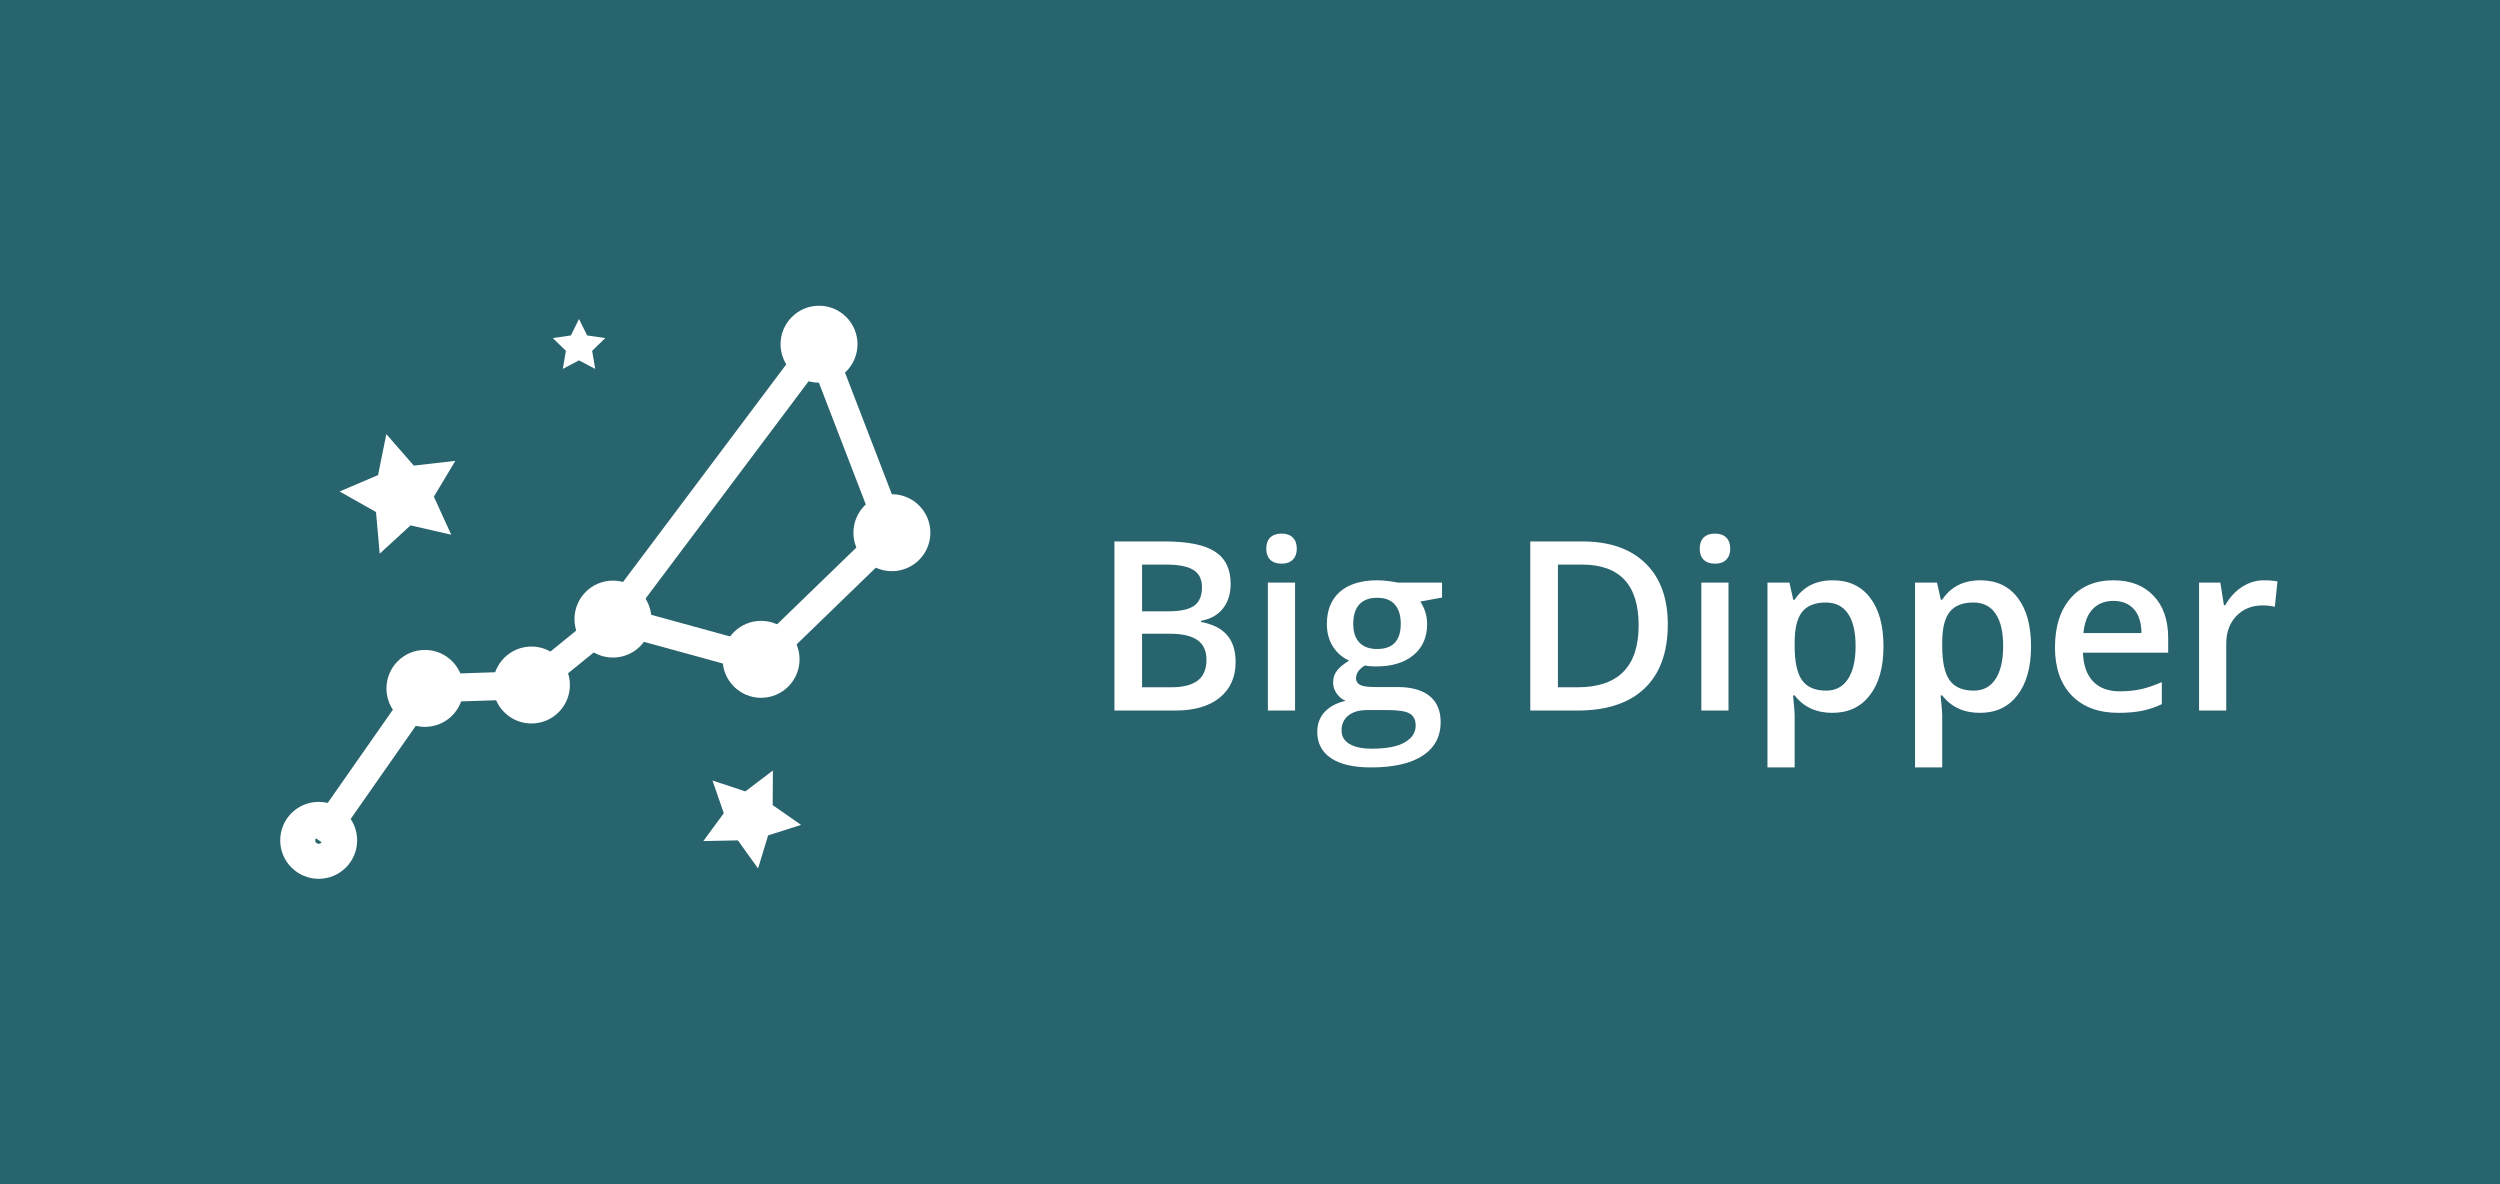 <svg width="190" height="90" viewBox="0 0 190 90" fill="none" xmlns="http://www.w3.org/2000/svg">
<rect width="190" height="90" fill="#28646E"/>
<path d="M84.696 41.15H88.511C90.28 41.15 91.558 41.408 92.343 41.924C93.134 42.44 93.529 43.254 93.529 44.367C93.529 45.117 93.336 45.741 92.949 46.239C92.562 46.737 92.006 47.051 91.279 47.18V47.268C92.182 47.438 92.844 47.774 93.266 48.278C93.693 48.776 93.907 49.453 93.907 50.309C93.907 51.463 93.503 52.368 92.694 53.024C91.892 53.675 90.772 54 89.337 54H84.696V41.15ZM86.797 46.459H88.818C89.697 46.459 90.339 46.321 90.743 46.046C91.147 45.765 91.35 45.29 91.35 44.622C91.35 44.019 91.13 43.582 90.69 43.312C90.257 43.043 89.565 42.908 88.616 42.908H86.797V46.459ZM86.797 48.164V52.233H89.029C89.908 52.233 90.57 52.066 91.016 51.732C91.467 51.393 91.692 50.859 91.692 50.133C91.692 49.465 91.464 48.97 91.007 48.648C90.55 48.325 89.856 48.164 88.924 48.164H86.797ZM98.425 54H96.359V44.279H98.425V54ZM96.236 41.704C96.236 41.335 96.336 41.051 96.535 40.852C96.74 40.652 97.03 40.553 97.405 40.553C97.769 40.553 98.05 40.652 98.249 40.852C98.454 41.051 98.557 41.335 98.557 41.704C98.557 42.056 98.454 42.334 98.249 42.539C98.05 42.738 97.769 42.838 97.405 42.838C97.03 42.838 96.74 42.738 96.535 42.539C96.336 42.334 96.236 42.056 96.236 41.704ZM109.596 44.279V45.413L107.935 45.721C108.087 45.926 108.213 46.178 108.312 46.477C108.412 46.775 108.462 47.092 108.462 47.426C108.462 48.428 108.116 49.216 107.425 49.79C106.733 50.364 105.781 50.651 104.568 50.651C104.258 50.651 103.977 50.628 103.725 50.581C103.279 50.856 103.057 51.179 103.057 51.548C103.057 51.77 103.159 51.938 103.364 52.049C103.575 52.16 103.959 52.216 104.516 52.216H106.212C107.284 52.216 108.099 52.444 108.655 52.901C109.212 53.358 109.49 54.018 109.49 54.879C109.49 55.98 109.036 56.83 108.128 57.428C107.22 58.025 105.907 58.324 104.19 58.324C102.866 58.324 101.855 58.09 101.158 57.621C100.461 57.152 100.112 56.484 100.112 55.617C100.112 55.02 100.3 54.516 100.675 54.105C101.056 53.701 101.586 53.42 102.266 53.262C101.99 53.145 101.762 52.957 101.58 52.699C101.404 52.435 101.316 52.16 101.316 51.873C101.316 51.51 101.419 51.202 101.624 50.95C101.829 50.698 102.134 50.449 102.538 50.203C102.034 49.986 101.624 49.635 101.308 49.148C100.997 48.656 100.842 48.082 100.842 47.426C100.842 46.371 101.173 45.554 101.835 44.974C102.503 44.394 103.452 44.103 104.683 44.103C104.958 44.103 105.245 44.124 105.544 44.165C105.849 44.2 106.077 44.238 106.229 44.279H109.596ZM101.958 55.512C101.958 55.957 102.157 56.3 102.556 56.54C102.96 56.78 103.525 56.9 104.252 56.9C105.377 56.9 106.215 56.739 106.766 56.417C107.316 56.095 107.592 55.667 107.592 55.134C107.592 54.712 107.439 54.41 107.135 54.228C106.836 54.053 106.276 53.965 105.456 53.965H103.892C103.3 53.965 102.828 54.102 102.477 54.378C102.131 54.659 101.958 55.037 101.958 55.512ZM102.846 47.426C102.846 48.035 103.001 48.504 103.312 48.832C103.628 49.16 104.079 49.324 104.665 49.324C105.86 49.324 106.458 48.685 106.458 47.408C106.458 46.775 106.309 46.289 106.01 45.949C105.717 45.603 105.269 45.431 104.665 45.431C104.067 45.431 103.613 45.601 103.303 45.94C102.998 46.28 102.846 46.775 102.846 47.426ZM126.752 47.452C126.752 49.573 126.163 51.196 124.985 52.321C123.808 53.44 122.111 54 119.896 54H116.302V41.15H120.274C122.319 41.15 123.91 41.701 125.047 42.803C126.184 43.904 126.752 45.454 126.752 47.452ZM124.537 47.523C124.537 44.446 123.099 42.908 120.222 42.908H118.402V52.233H119.896C122.99 52.233 124.537 50.663 124.537 47.523ZM131.366 54H129.301V44.279H131.366V54ZM129.178 41.704C129.178 41.335 129.277 41.051 129.477 40.852C129.682 40.652 129.972 40.553 130.347 40.553C130.71 40.553 130.991 40.652 131.19 40.852C131.396 41.051 131.498 41.335 131.498 41.704C131.498 42.056 131.396 42.334 131.19 42.539C130.991 42.738 130.71 42.838 130.347 42.838C129.972 42.838 129.682 42.738 129.477 42.539C129.277 42.334 129.178 42.056 129.178 41.704ZM139.259 54.176C138.028 54.176 137.073 53.733 136.394 52.849H136.271C136.353 53.669 136.394 54.167 136.394 54.343V58.324H134.328V44.279H135.998C136.045 44.461 136.142 44.895 136.288 45.58H136.394C137.038 44.596 138.005 44.103 139.294 44.103C140.507 44.103 141.45 44.543 142.124 45.422C142.804 46.301 143.144 47.534 143.144 49.122C143.144 50.71 142.798 51.949 142.106 52.84C141.421 53.73 140.472 54.176 139.259 54.176ZM138.758 45.791C137.938 45.791 137.337 46.031 136.956 46.512C136.581 46.992 136.394 47.76 136.394 48.815V49.122C136.394 50.306 136.581 51.164 136.956 51.697C137.331 52.225 137.943 52.488 138.793 52.488C139.508 52.488 140.059 52.195 140.445 51.609C140.832 51.023 141.025 50.188 141.025 49.105C141.025 48.015 140.832 47.191 140.445 46.635C140.064 46.072 139.502 45.791 138.758 45.791ZM150.474 54.176C149.243 54.176 148.288 53.733 147.608 52.849H147.485C147.567 53.669 147.608 54.167 147.608 54.343V58.324H145.543V44.279H147.213C147.26 44.461 147.356 44.895 147.503 45.58H147.608C148.253 44.596 149.22 44.103 150.509 44.103C151.722 44.103 152.665 44.543 153.339 45.422C154.019 46.301 154.358 47.534 154.358 49.122C154.358 50.71 154.013 51.949 153.321 52.84C152.636 53.73 151.687 54.176 150.474 54.176ZM149.973 45.791C149.152 45.791 148.552 46.031 148.171 46.512C147.796 46.992 147.608 47.76 147.608 48.815V49.122C147.608 50.306 147.796 51.164 148.171 51.697C148.546 52.225 149.158 52.488 150.008 52.488C150.723 52.488 151.273 52.195 151.66 51.609C152.047 51.023 152.24 50.188 152.24 49.105C152.24 48.015 152.047 47.191 151.66 46.635C151.279 46.072 150.717 45.791 149.973 45.791ZM161.003 54.176C159.491 54.176 158.308 53.736 157.452 52.857C156.603 51.973 156.178 50.757 156.178 49.21C156.178 47.622 156.573 46.374 157.364 45.466C158.155 44.558 159.242 44.103 160.625 44.103C161.908 44.103 162.922 44.493 163.666 45.273C164.41 46.052 164.782 47.124 164.782 48.489V49.605H158.305C158.334 50.549 158.589 51.275 159.069 51.785C159.55 52.289 160.227 52.541 161.1 52.541C161.674 52.541 162.207 52.488 162.699 52.383C163.197 52.272 163.73 52.09 164.299 51.838V53.517C163.795 53.757 163.285 53.927 162.77 54.026C162.254 54.126 161.665 54.176 161.003 54.176ZM160.625 45.668C159.969 45.668 159.441 45.876 159.043 46.292C158.65 46.708 158.416 47.315 158.34 48.111H162.752C162.74 47.309 162.547 46.702 162.172 46.292C161.797 45.876 161.281 45.668 160.625 45.668ZM172.06 44.103C172.476 44.103 172.818 44.133 173.088 44.191L172.886 46.116C172.593 46.046 172.288 46.011 171.972 46.011C171.146 46.011 170.475 46.28 169.959 46.819C169.449 47.358 169.194 48.059 169.194 48.92V54H167.129V44.279H168.746L169.019 45.993H169.124C169.446 45.413 169.865 44.953 170.381 44.613C170.902 44.273 171.462 44.103 172.06 44.103Z" fill="white"/>
<rect x="16" y="15" width="60" height="60" fill="#28646E"/>
<path fill-rule="evenodd" clip-rule="evenodd" d="M58.133 51.306L69.016 40.768L62.547 23.972L44.79 47.641L58.133 51.306ZM48.368 46.417L61.943 28.323L66.525 40.218L57.526 48.932L48.368 46.417Z" fill="white"/>
<path d="M45.908 46.203L39.996 51.011L31.715 51.285L23.349 63.248L25.092 64.468L32.849 53.376L40.783 53.114L47.251 47.854L45.908 46.203Z" fill="white"/>
<path fill-rule="evenodd" clip-rule="evenodd" d="M27.143 63.866C27.143 62.251 25.835 60.942 24.22 60.942C22.605 60.942 21.296 62.251 21.296 63.866C21.296 65.481 22.605 66.79 24.22 66.79C25.835 66.79 27.143 65.481 27.143 63.866ZM23.956 63.866C23.956 63.72 24.074 63.602 24.22 63.602C24.366 63.602 24.484 63.72 24.484 63.866C24.484 64.012 24.366 64.13 24.22 64.13C24.074 64.13 23.956 64.012 23.956 63.866Z" fill="white"/>
<path fill-rule="evenodd" clip-rule="evenodd" d="M35.218 52.319C35.218 50.704 33.909 49.395 32.294 49.395C30.68 49.395 29.371 50.704 29.371 52.319C29.371 53.934 30.68 55.243 32.294 55.243C33.909 55.243 35.218 53.934 35.218 52.319ZM32.03 52.319C32.03 52.173 32.148 52.055 32.294 52.055C32.44 52.055 32.558 52.173 32.558 52.319C32.558 52.465 32.44 52.583 32.294 52.583C32.148 52.583 32.03 52.465 32.03 52.319Z" fill="white"/>
<path fill-rule="evenodd" clip-rule="evenodd" d="M43.313 52.061C43.313 50.447 42.004 49.138 40.389 49.138C38.775 49.138 37.466 50.447 37.466 52.061C37.466 53.676 38.775 54.985 40.389 54.985C42.004 54.985 43.313 53.676 43.313 52.061ZM40.126 52.061C40.126 51.916 40.244 51.797 40.389 51.797C40.535 51.797 40.653 51.916 40.653 52.061C40.653 52.207 40.535 52.325 40.389 52.325C40.244 52.325 40.126 52.207 40.126 52.061Z" fill="white"/>
<path fill-rule="evenodd" clip-rule="evenodd" d="M49.507 47.05C49.507 45.436 48.198 44.127 46.583 44.127C44.969 44.127 43.66 45.436 43.66 47.05C43.66 48.665 44.969 49.974 46.583 49.974C48.198 49.974 49.507 48.665 49.507 47.05ZM46.319 47.05C46.319 46.905 46.438 46.787 46.583 46.787C46.729 46.787 46.847 46.905 46.847 47.05C46.847 47.196 46.729 47.315 46.583 47.315C46.438 47.315 46.319 47.196 46.319 47.05Z" fill="white"/>
<path fill-rule="evenodd" clip-rule="evenodd" d="M60.766 50.109C60.766 48.495 59.457 47.185 57.843 47.185C56.228 47.185 54.919 48.495 54.919 50.109C54.919 51.724 56.228 53.033 57.843 53.033C59.457 53.033 60.766 51.724 60.766 50.109ZM57.579 50.109C57.579 49.963 57.697 49.845 57.843 49.845C57.989 49.845 58.107 49.963 58.107 50.109C58.107 50.255 57.989 50.373 57.843 50.373C57.697 50.373 57.579 50.255 57.579 50.109Z" fill="white"/>
<path fill-rule="evenodd" clip-rule="evenodd" d="M70.708 40.485C70.708 38.87 69.399 37.562 67.785 37.562C66.17 37.562 64.861 38.87 64.861 40.485C64.861 42.1 66.17 43.409 67.785 43.409C69.399 43.409 70.708 42.1 70.708 40.485ZM67.521 40.485C67.521 40.339 67.639 40.221 67.785 40.221C67.93 40.221 68.049 40.339 68.049 40.485C68.049 40.631 67.93 40.749 67.785 40.749C67.639 40.749 67.521 40.631 67.521 40.485Z" fill="white"/>
<path fill-rule="evenodd" clip-rule="evenodd" d="M65.17 26.16C65.17 24.545 63.861 23.236 62.247 23.236C60.632 23.236 59.323 24.545 59.323 26.16C59.323 27.775 60.632 29.084 62.247 29.084C63.861 29.084 65.17 27.775 65.17 26.16ZM61.983 26.16C61.983 26.014 62.101 25.896 62.247 25.896C62.393 25.896 62.511 26.014 62.511 26.16C62.511 26.306 62.393 26.424 62.247 26.424C62.101 26.424 61.983 26.306 61.983 26.16Z" fill="white"/>
<path d="M44.005 24.244L44.621 25.492L45.999 25.693L45.002 26.664L45.238 28.036L44.005 27.388L42.773 28.036L43.009 26.664L42.012 25.693L43.389 25.492L44.005 24.244Z" fill="white"/>
<path d="M29.362 32.993L31.449 35.387L34.605 35.024L32.974 37.749L34.294 40.638L31.198 39.929L28.858 42.078L28.576 38.913L25.81 37.352L28.732 36.106L29.362 32.993Z" fill="white"/>
<path d="M58.74 58.56L58.724 61.189L60.881 62.692L58.376 63.49L57.613 66.006L56.08 63.869L53.451 63.921L55.009 61.803L54.148 59.319L56.644 60.146L58.74 58.56Z" fill="white"/>
</svg>
